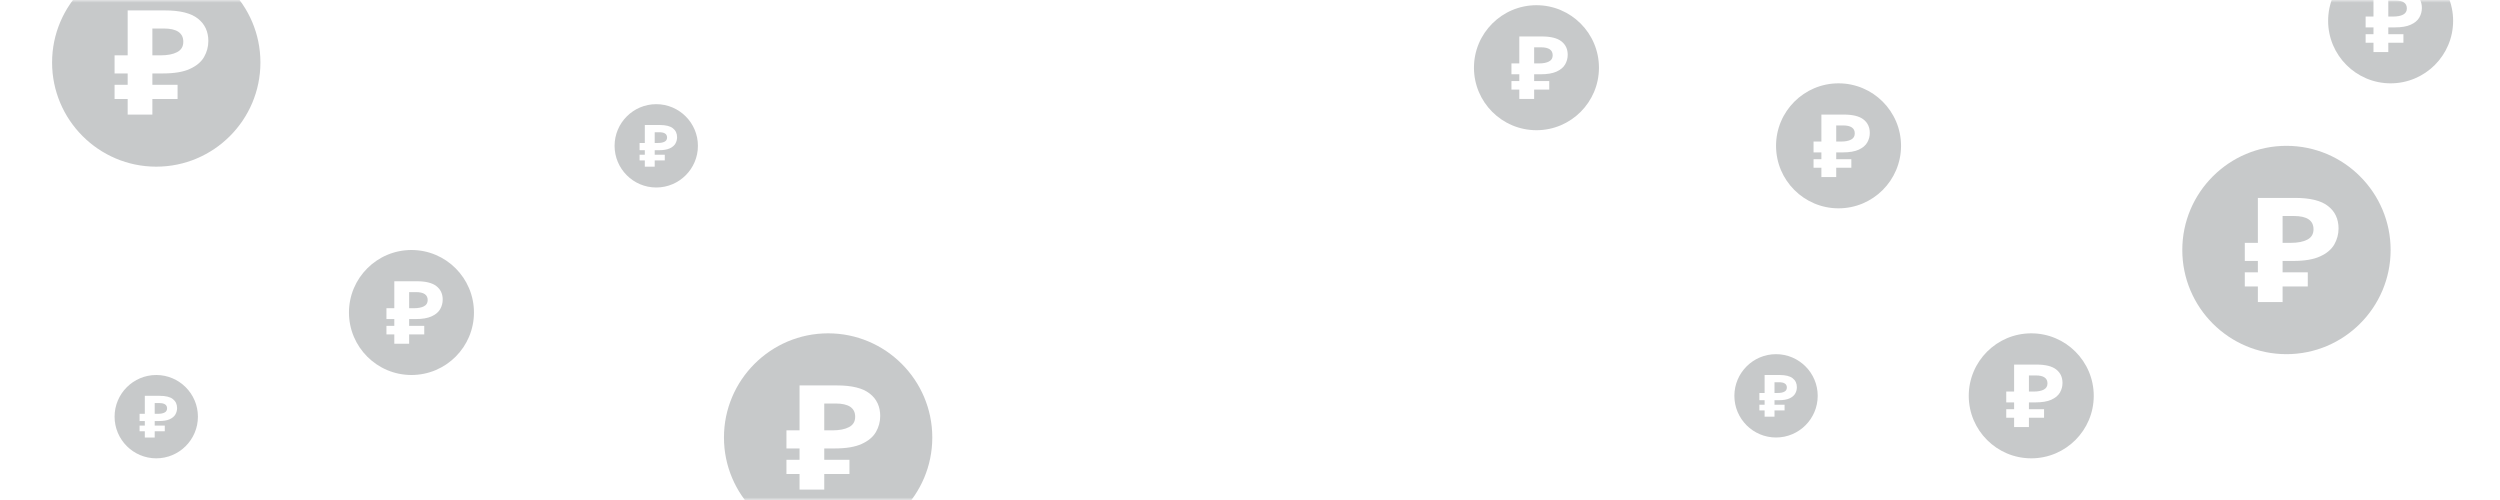 <svg width="480" height="96" viewBox="0 0 480 96" fill="none" xmlns="http://www.w3.org/2000/svg">
<mask id="mask0" mask-type="alpha" maskUnits="userSpaceOnUse" x="0" y="0" width="480" height="96">
<rect width="480" height="96" fill="#CABCAA"/>
</mask>
<g mask="url(#mask0)">
<g opacity="0.25">
<path d="M30.827 10.627H29.256V5.473H31.424C33.937 5.473 35.194 6.323 35.194 8.022C35.194 8.937 34.796 9.6 34 10.011C33.225 10.422 32.167 10.627 30.827 10.627Z" fill="#1F282C"/>
<path fill-rule="evenodd" clip-rule="evenodd" d="M10 12C10 0.972 18.972 -8 30 -8C41.03 -8 50 0.972 50 12C50 23.03 41.03 32 30 32C18.972 32 10 23.03 10 12ZM24.513 19.003V22H29.256V19.003H34.094V16.286H29.256V14.101H31.298C33.476 14.101 35.194 13.811 36.45 13.232C37.728 12.654 38.639 11.888 39.183 10.936C39.728 9.983 40 8.965 40 7.882C40 6.052 39.33 4.614 37.989 3.569C36.67 2.523 34.565 2 31.675 2H24.513V10.627H22V14.101H24.513V16.286H22V19.003H24.513Z" fill="#1F282C"/>
<path d="M439.827 46.627H438.257V41.473H440.424C442.937 41.473 444.194 42.323 444.194 44.022C444.194 44.937 443.796 45.6 443 46.011C442.225 46.422 441.168 46.627 439.827 46.627Z" fill="#1F282C"/>
<path fill-rule="evenodd" clip-rule="evenodd" d="M419 48C419 36.972 427.972 28 439 28C450.03 28 459 36.972 459 48C459 59.03 450.03 68 439 68C427.972 68 419 59.03 419 48ZM433.513 55.003V58H438.257V55.003H443.094V52.286H438.257V50.101H440.298C442.476 50.101 444.194 49.811 445.45 49.233C446.728 48.654 447.639 47.888 448.183 46.936C448.728 45.983 449 44.965 449 43.882C449 42.052 448.33 40.614 446.99 39.569C445.67 38.523 443.565 38 440.675 38H433.513V46.627H431V50.101H433.513V52.286H431V55.003H433.513Z" fill="#1F282C"/>
<path d="M159.827 82.627H158.257V77.473H160.424C162.937 77.473 164.194 78.323 164.194 80.022C164.194 80.937 163.796 81.6 163 82.011C162.225 82.422 161.168 82.627 159.827 82.627Z" fill="#1F282C"/>
<path fill-rule="evenodd" clip-rule="evenodd" d="M139 84C139 72.972 147.972 64 159 64C170.03 64 179 72.972 179 84C179 95.03 170.03 104 159 104C147.972 104 139 95.03 139 84ZM153.513 91.003V94H158.257V91.003H163.094V88.286H158.257V86.101H160.298C162.476 86.101 164.194 85.811 165.45 85.233C166.728 84.654 167.639 83.888 168.183 82.936C168.728 81.983 169 80.966 169 79.882C169 78.052 168.33 76.614 166.99 75.569C165.67 74.523 163.565 74 160.675 74H153.513V82.627H151V86.101H153.513V88.286H151V91.003H153.513Z" fill="#1F282C"/>
<path d="M79.496 59.176H78.554V56.084H79.855C81.362 56.084 82.116 56.594 82.116 57.613C82.116 58.163 81.877 58.56 81.4 58.807C80.935 59.053 80.3 59.176 79.496 59.176Z" fill="#1F282C"/>
<path fill-rule="evenodd" clip-rule="evenodd" d="M67 60C67 53.383 72.383 48 79 48C85.618 48 91 53.383 91 60C91 66.618 85.618 72 79 72C72.383 72 67 66.618 67 60ZM75.708 64.202V66H78.554V64.202H81.457V62.571H78.554V61.261H79.779C81.086 61.261 82.116 61.087 82.87 60.739C83.637 60.392 84.183 59.933 84.51 59.361C84.837 58.79 85 58.179 85 57.529C85 56.431 84.598 55.569 83.794 54.941C83.002 54.314 81.739 54 80.005 54H75.708V59.176H74.2V61.261H75.708V62.571H74.2V64.202H75.708Z" fill="#1F282C"/>
<path d="M353.496 27.177H352.554V24.084H353.854C355.362 24.084 356.116 24.594 356.116 25.613C356.116 26.163 355.877 26.56 355.4 26.807C354.935 27.053 354.301 27.177 353.496 27.177Z" fill="#1F282C"/>
<path fill-rule="evenodd" clip-rule="evenodd" d="M341 28C341 21.383 346.383 16 353 16C359.618 16 365 21.383 365 28C365 34.618 359.618 40 353 40C346.383 40 341 34.618 341 28ZM349.708 32.202V34H352.554V32.202H355.457V30.571H352.554V29.261H353.779C355.086 29.261 356.116 29.087 356.87 28.739C357.637 28.392 358.183 27.933 358.51 27.361C358.837 26.79 359 26.179 359 25.529C359 24.431 358.598 23.569 357.794 22.941C357.002 22.314 355.739 22 354.005 22H349.708V27.177H348.2V29.261H349.708V30.571H348.2V32.202H349.708Z" fill="#1F282C"/>
<path d="M390.496 75.177H389.554V72.084H390.854C392.362 72.084 393.116 72.594 393.116 73.613C393.116 74.162 392.877 74.56 392.4 74.807C391.935 75.053 391.301 75.177 390.496 75.177Z" fill="#1F282C"/>
<path fill-rule="evenodd" clip-rule="evenodd" d="M378 76C378 69.383 383.383 64 390 64C396.618 64 402 69.383 402 76C402 82.618 396.618 88 390 88C383.383 88 378 82.618 378 76ZM386.708 80.202V82H389.554V80.202H392.457V78.571H389.554V77.26H390.779C392.086 77.26 393.116 77.087 393.87 76.74C394.637 76.392 395.183 75.933 395.51 75.361C395.837 74.79 396 74.179 396 73.529C396 72.431 395.598 71.569 394.794 70.941C394.002 70.314 392.739 70 391.005 70H386.708V75.177H385.2V77.26H386.708V78.571H385.2V80.202H386.708Z" fill="#1F282C"/>
<path d="M459.496 3.176H458.554V0.084H459.854C461.362 0.084 462.116 0.594 462.116 1.613C462.116 2.162 461.877 2.56 461.4 2.807C460.935 3.053 460.301 3.176 459.496 3.176Z" fill="#1F282C"/>
<path fill-rule="evenodd" clip-rule="evenodd" d="M447 4C447 -2.617 452.383 -8 459 -8C465.618 -8 471 -2.617 471 4C471 10.618 465.618 16 459 16C452.383 16 447 10.618 447 4ZM455.708 8.202V10H458.554V8.202H461.457V6.571H458.554V5.261H459.779C461.086 5.261 462.116 5.087 462.87 4.739C463.637 4.392 464.183 3.933 464.51 3.361C464.837 2.79 465 2.179 465 1.529C465 0.431 464.598 -0.431 463.794 -1.059C463.002 -1.686 461.739 -2 460.005 -2H455.708V3.176H454.2V5.261H455.708V6.571H454.2V8.202H455.708Z" fill="#1F282C"/>
<path d="M295.496 12.177H294.554V9.084H295.854C297.362 9.084 298.116 9.594 298.116 10.613C298.116 11.162 297.877 11.56 297.4 11.807C296.935 12.053 296.301 12.177 295.496 12.177Z" fill="#1F282C"/>
<path fill-rule="evenodd" clip-rule="evenodd" d="M283 13C283 6.383 288.383 1 295 1C301.618 1 307 6.383 307 13C307 19.618 301.618 25 295 25C288.383 25 283 19.618 283 13ZM291.708 17.202V19H294.554V17.202H297.457V15.571H294.554V14.261H295.779C297.086 14.261 298.116 14.087 298.87 13.739C299.637 13.392 300.183 12.933 300.51 12.361C300.837 11.79 301 11.179 301 10.529C301 9.431 300.598 8.569 299.794 7.941C299.002 7.314 297.739 7 296.005 7H291.708V12.177H290.2V14.261H291.708V15.571H290.2V17.202H291.708Z" fill="#1F282C"/>
<path d="M126.331 27.451H125.703V25.389H126.57C127.575 25.389 128.077 25.729 128.077 26.409C128.077 26.775 127.918 27.04 127.6 27.204C127.29 27.369 126.867 27.451 126.331 27.451Z" fill="#1F282C"/>
<path fill-rule="evenodd" clip-rule="evenodd" d="M118 28C118 23.589 121.589 20 126 20C130.412 20 134 23.589 134 28C134 32.412 130.412 36 126 36C121.589 36 118 32.412 118 28ZM123.805 30.801V32H125.703V30.801H127.638V29.714H125.703V28.84H126.519C127.391 28.84 128.077 28.725 128.58 28.493C129.091 28.261 129.455 27.955 129.673 27.574C129.891 27.193 130 26.786 130 26.353C130 25.621 129.732 25.046 129.196 24.628C128.668 24.209 127.826 24 126.67 24H123.805V27.451H122.8V28.84H123.805V29.714H122.8V30.801H123.805Z" fill="#1F282C"/>
<path d="M30.331 79.451H29.703V77.389H30.57C31.575 77.389 32.078 77.729 32.078 78.409C32.078 78.775 31.918 79.04 31.6 79.204C31.29 79.369 30.867 79.451 30.331 79.451Z" fill="#1F282C"/>
<path fill-rule="evenodd" clip-rule="evenodd" d="M22 80C22 75.589 25.589 72 30 72C34.412 72 38 75.589 38 80C38 84.412 34.412 88 30 88C25.589 88 22 84.412 22 80ZM27.805 82.801V84H29.703V82.801H31.638V81.714H29.703V80.84H30.519C31.391 80.84 32.078 80.725 32.58 80.493C33.091 80.261 33.456 79.955 33.673 79.574C33.891 79.193 34 78.786 34 78.353C34 77.621 33.732 77.046 33.196 76.627C32.668 76.209 31.826 76 30.67 76H27.805V79.451H26.8V80.84H27.805V81.714H26.8V82.801H27.805Z" fill="#1F282C"/>
<path d="M341.331 75.451H340.703V73.389H341.57C342.575 73.389 343.077 73.729 343.077 74.409C343.077 74.775 342.918 75.04 342.6 75.204C342.29 75.369 341.867 75.451 341.331 75.451Z" fill="#1F282C"/>
<path fill-rule="evenodd" clip-rule="evenodd" d="M333 76C333 71.589 336.589 68 341 68C345.412 68 349 71.589 349 76C349 80.412 345.412 84 341 84C336.589 84 333 80.412 333 76ZM338.805 78.801V80H340.703V78.801H342.638V77.714H340.703V76.84H341.519C342.391 76.84 343.077 76.725 343.58 76.493C344.091 76.261 344.455 75.955 344.673 75.574C344.891 75.193 345 74.786 345 74.353C345 73.621 344.732 73.046 344.196 72.627C343.668 72.209 342.826 72 341.67 72H338.805V75.451H337.8V76.84H338.805V77.714H337.8V78.801H338.805Z" fill="#1F282C"/>
</g>
</g>
</svg>
